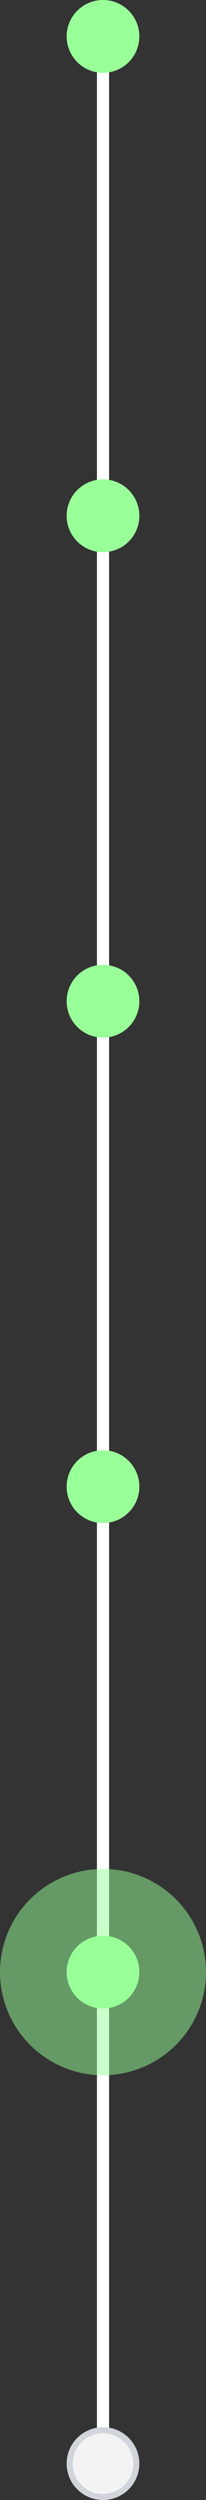 <svg width="34" height="412" viewBox="0 0 34 412" fill="none" xmlns="http://www.w3.org/2000/svg">
<rect x="0" y="0" width="34" height="412" fill="#333333" stroke="none"/>
<line x1="17" y1="6" x2="17" y2="406" stroke="white" stroke-width="2"/>
<circle cx="17" cy="85" r="5.5" fill="#F3F3F3" stroke="#D1D5DB"/>
<circle cx="17" cy="6" r="6" fill="#99FF99"/>
<circle cx="17" cy="85" r="6" fill="#99FF99"/>
<circle cx="17" cy="165" r="6" fill="#99FF99"/>
<circle cx="17" cy="406" r="5.5" fill="#F3F3F3" stroke="#D1D5DB"/>
<circle cx="17" cy="245" r="6" fill="#99FF99"/>
<circle opacity="0.5" cx="17" cy="325" r="17" fill="#99FF99"/>
<circle cx="17" cy="325" r="5.5" fill="#99FF99" stroke="#99FF99"/>
</svg>
